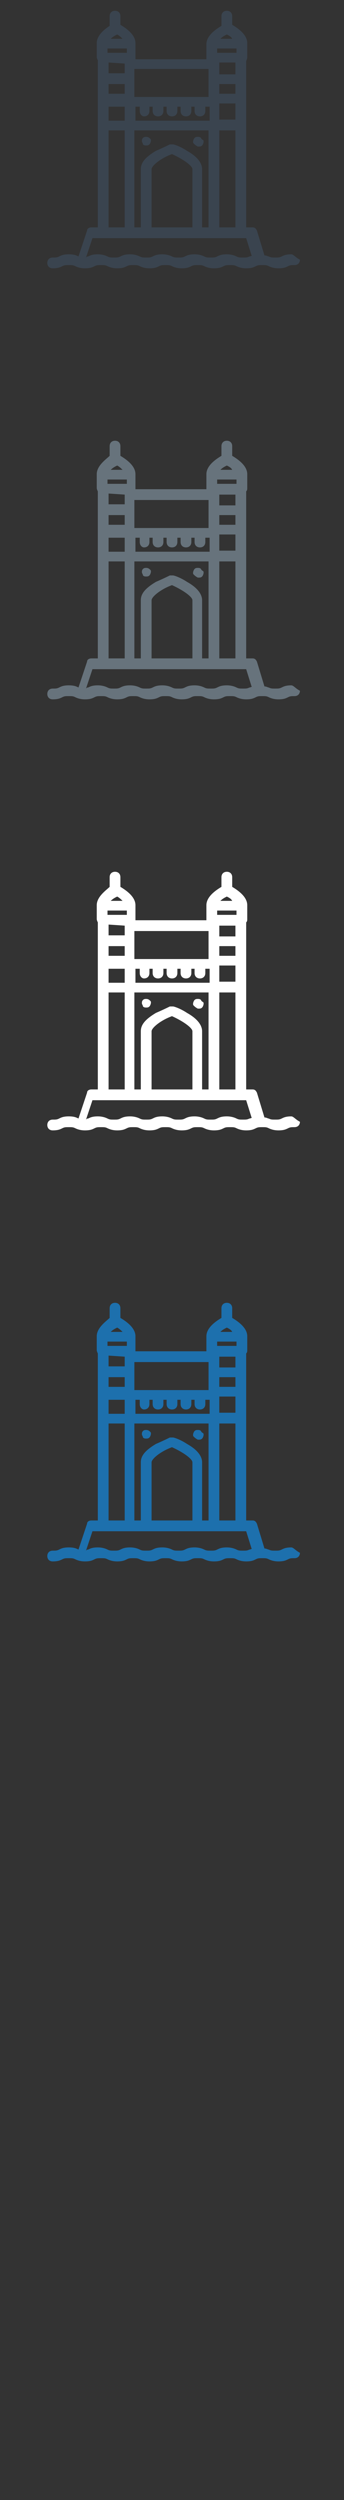 <svg width="32" height="232" viewBox="0 0 32 232" xmlns="http://www.w3.org/2000/svg"><rect x="0" y="0" width="32" height="232" fill="#333333" stroke="none"/><g fill="none">
			<path id="XMLID_2018_" fill="#3A444F" d="M27.1,23.6c-0.5,0-0.7,0.1-0.9,0.2c-0.2,0.1-0.3,0.1-0.6,0.1c-0.3,0-0.4,0-0.6-0.1
				c-0.1,0-0.2-0.1-0.4-0.1l-0.7-2.3c-0.1-0.2-0.2-0.3-0.4-0.3h-0.6v-9.4V9.2V9.1V7.3V5.7C22.9,5.6,23,5.5,23,5.3V4
				c0-0.8-0.9-1.4-1.4-1.7V1.5c0-0.3-0.2-0.5-0.5-0.5c-0.3,0-0.5,0.2-0.5,0.5v0.9c-0.5,0.3-1.4,0.9-1.4,1.7v1.3c0,0,0,0.1,0,0.1
				h-6.6c0,0,0-0.1,0-0.1V4c0-0.8-0.9-1.4-1.4-1.7V1.5c0-0.3-0.2-0.5-0.5-0.5c-0.3,0-0.5,0.2-0.5,0.5v0.9C9.9,2.6,9,3.2,9,4v1.3
				c0,0.1,0.1,0.3,0.1,0.3v1.7v1.8v0.1v0.3v2.2v9.4H8.5c-0.2,0-0.4,0.1-0.4,0.3l-0.8,2.4c-0.2-0.1-0.4-0.2-0.9-0.2
				c-0.5,0-0.7,0.1-0.9,0.2c-0.2,0.1-0.3,0.1-0.6,0.1c-0.3,0-0.5,0.2-0.5,0.5c0,0.3,0.2,0.5,0.5,0.5c0.5,0,0.7-0.1,0.9-0.2
				c0.2-0.1,0.3-0.1,0.6-0.1c0.3,0,0.4,0,0.6,0.1c0.2,0.1,0.5,0.2,0.9,0.2c0.5,0,0.7-0.1,0.9-0.2c0.2-0.1,0.3-0.1,0.6-0.1
				c0.3,0,0.4,0,0.6,0.1c0.2,0.1,0.5,0.2,0.9,0.2c0.5,0,0.7-0.1,0.9-0.2c0.2-0.1,0.3-0.1,0.6-0.1c0.3,0,0.4,0,0.6,0.1
				c0.2,0.1,0.5,0.2,0.9,0.2c0.5,0,0.7-0.1,0.9-0.2c0.2-0.1,0.3-0.1,0.6-0.1s0.4,0,0.6,0.1c0.2,0.1,0.5,0.2,0.9,0.2
				c0.5,0,0.7-0.1,0.9-0.2c0.2-0.1,0.3-0.1,0.6-0.1c0.3,0,0.4,0,0.6,0.1c0.2,0.1,0.5,0.2,0.9,0.2c0.5,0,0.7-0.1,0.9-0.2
				c0.2-0.1,0.3-0.1,0.6-0.1c0.3,0,0.4,0,0.6,0.1c0.2,0.1,0.5,0.2,0.9,0.2c0.5,0,0.7-0.1,0.9-0.2c0.2-0.1,0.3-0.1,0.6-0.1
				c0.3,0,0.4,0,0.6,0.1c0.2,0.1,0.5,0.2,0.9,0.2c0.5,0,0.7-0.1,0.9-0.2c0.2-0.1,0.3-0.1,0.6-0.1c0.3,0,0.5-0.2,0.5-0.5
				C27.5,23.9,27.3,23.6,27.1,23.6z M18.8,21.1v-5.4c0-0.6-0.5-1.2-1.4-1.7c-0.6-0.4-1.2-0.6-1.3-0.6c-0.1,0-0.2,0-0.3,0
				c0,0-0.6,0.3-1.3,0.6c-1,0.6-1.4,1.1-1.4,1.7v5.4h-0.6v-9h6.9v9H18.8z M17.9,21.1h-3.8v-5.4c0-0.3,0.8-1,1.9-1.4
				c1.1,0.5,1.9,1.1,1.9,1.4V21.1z M11.8,4.5v0.4H10V4.5H11.8z M13.4,10.8c0.3,0,0.5-0.2,0.5-0.5V9.9h0.3v0.4c0,0.3,0.2,0.5,0.5,0.5
				c0.3,0,0.5-0.2,0.5-0.5V9.9h0.3v0.4c0,0.3,0.2,0.5,0.5,0.5c0.3,0,0.5-0.2,0.5-0.5V9.9h0.3v0.4c0,0.3,0.2,0.5,0.5,0.5
				s0.5-0.2,0.5-0.5V9.9h0.3v0.4c0,0.3,0.2,0.5,0.5,0.5c0.3,0,0.5-0.2,0.5-0.5V9.9h0.4v1.3h-6.9V9.9H13v0.4
				C13,10.6,13.2,10.8,13.4,10.8z M22,4.5v0.4h-1.8V4.5H22z M21.9,6.9h-1.5V5.9V5.8h1.5V6.9z M21.9,7.8v0.9h-1.5V7.8H21.9z
				 M20.4,9.6h1.5v1.5h-1.5V9.6z M10.1,7.8h1.5v0.9h-1.5V7.8z M11.6,5.9v0.9h-1.5v-1L11.6,5.9L11.6,5.9z M10.1,9.9h1.5v1.3h-1.5V9.9
				z M20.4,12.1h1.5v9h-1.5V12.1z M21.1,3.2c0.2,0.1,0.4,0.2,0.5,0.4h-1.1C20.7,3.4,20.9,3.3,21.1,3.2z M19.4,6.4v0.9V9h-6.9V7.3
				V6.4H19.4z M10.9,3.2c0.2,0.1,0.4,0.3,0.5,0.4h-1.1C10.5,3.4,10.7,3.3,10.9,3.2z M10.1,12.1h1.5v9h-1.5V12.1z M23.2,23.8
				c-0.2,0.1-0.3,0.1-0.6,0.1c-0.3,0-0.4,0-0.6-0.1c-0.2-0.1-0.5-0.2-0.9-0.2c-0.5,0-0.7,0.1-0.9,0.2c-0.2,0.1-0.3,0.1-0.6,0.1
				c-0.3,0-0.4,0-0.6-0.1c-0.2-0.1-0.5-0.2-0.9-0.2c-0.5,0-0.7,0.1-0.9,0.2c-0.2,0.1-0.3,0.1-0.6,0.1c-0.3,0-0.4,0-0.6-0.1
				c-0.2-0.1-0.5-0.2-0.9-0.2c-0.5,0-0.7,0.1-0.9,0.2c-0.2,0.1-0.3,0.1-0.6,0.1c-0.3,0-0.4,0-0.6-0.1c-0.2-0.1-0.5-0.2-0.9-0.2
				c-0.5,0-0.7,0.1-0.9,0.2c-0.2,0.1-0.3,0.1-0.6,0.1c-0.3,0-0.4,0-0.6-0.1c-0.2-0.1-0.5-0.2-0.9-0.2c-0.5,0-0.7,0.1-0.9,0.2
				c-0.1,0-0.1,0-0.2,0.1l0.6-1.8h0.8h2.4h1.5h4.8h1.6h2.4h0.8l0.5,1.6C23.5,23.7,23.3,23.8,23.2,23.8z"/>
			<path id="XMLID_2017_" fill="#3A444F" d="M18.7,12.8c-0.1-0.1-0.2-0.1-0.3-0.1c-0.1,0-0.2,0-0.3,0.1c-0.1,0.1-0.2,0.4-0.1,0.5
				c0.1,0.1,0.2,0.2,0.4,0.3c0,0,0,0,0.1,0c0.1,0,0.2,0,0.3-0.1c0.1-0.1,0.2-0.4,0.1-0.5C18.7,12.9,18.7,12.8,18.7,12.8z"/>
			<path id="XMLID_2016_" fill="#3A444F" d="M13.6,12.7c-0.1,0-0.2,0-0.3,0.1c-0.1,0.1-0.1,0.2-0.1,0.3c0,0.1,0.1,0.2,0.1,0.3
				c0.1,0.1,0.2,0.1,0.3,0.1c0.1,0,0.2,0,0.3-0.1c0.1-0.1,0.2-0.4,0.1-0.5C13.9,12.8,13.8,12.7,13.6,12.7z"/>
		</g>
		<g id="XMLID_2400_">
			<path id="XMLID_2403_" fill="#67737C" d="M27.1,63.6c-0.5,0-0.7,0.1-0.9,0.2c-0.2,0.1-0.3,0.1-0.6,0.1c-0.3,0-0.4,0-0.6-0.1
				c-0.1,0-0.2-0.1-0.4-0.1l-0.7-2.3c-0.1-0.2-0.2-0.3-0.4-0.3h-0.6v-9.4v-2.5v-0.1v-1.8v-1.7c0.1-0.1,0.1-0.2,0.1-0.3V44
				c0-0.8-0.9-1.4-1.4-1.7v-0.9c0-0.3-0.2-0.5-0.5-0.5c-0.3,0-0.5,0.2-0.5,0.5v0.9c-0.5,0.3-1.4,0.9-1.4,1.7v1.3c0,0,0,0.1,0,0.1
				h-6.6c0,0,0-0.1,0-0.1V44c0-0.8-0.9-1.4-1.4-1.7v-0.9c0-0.3-0.2-0.5-0.5-0.5c-0.3,0-0.5,0.2-0.5,0.5v0.9C9.9,42.6,9,43.2,9,44
				v1.3c0,0.1,0.1,0.3,0.1,0.3v1.7v1.8v0.1v0.3v2.2v9.4H8.5c-0.2,0-0.4,0.1-0.4,0.3l-0.8,2.4c-0.2-0.1-0.4-0.2-0.9-0.2
				c-0.5,0-0.7,0.1-0.9,0.2c-0.2,0.1-0.3,0.1-0.6,0.1c-0.3,0-0.5,0.2-0.5,0.5c0,0.3,0.2,0.5,0.5,0.5c0.5,0,0.7-0.1,0.9-0.2
				c0.2-0.1,0.3-0.1,0.6-0.1c0.3,0,0.4,0,0.6,0.1c0.2,0.1,0.5,0.2,0.9,0.2c0.5,0,0.7-0.1,0.9-0.2c0.2-0.1,0.3-0.1,0.6-0.1
				c0.3,0,0.4,0,0.6,0.1c0.2,0.1,0.5,0.2,0.9,0.2c0.5,0,0.7-0.1,0.9-0.2c0.2-0.1,0.3-0.1,0.6-0.1c0.3,0,0.4,0,0.6,0.1
				c0.2,0.1,0.5,0.2,0.9,0.2c0.5,0,0.7-0.1,0.9-0.2c0.2-0.1,0.3-0.1,0.6-0.1s0.4,0,0.6,0.1c0.2,0.1,0.5,0.2,0.9,0.2
				c0.5,0,0.7-0.1,0.9-0.2c0.2-0.1,0.3-0.1,0.6-0.1c0.3,0,0.4,0,0.6,0.1c0.2,0.1,0.5,0.2,0.9,0.2c0.5,0,0.7-0.1,0.9-0.2
				c0.2-0.1,0.3-0.1,0.6-0.1c0.3,0,0.4,0,0.6,0.1c0.2,0.1,0.5,0.2,0.9,0.2c0.5,0,0.7-0.1,0.9-0.2c0.2-0.1,0.3-0.1,0.6-0.1
				c0.3,0,0.4,0,0.6,0.1c0.2,0.1,0.5,0.2,0.9,0.2c0.5,0,0.7-0.1,0.9-0.2c0.2-0.1,0.3-0.1,0.6-0.1c0.3,0,0.5-0.2,0.5-0.5
				C27.5,63.9,27.3,63.6,27.1,63.6z M18.8,61.1v-5.4c0-0.6-0.5-1.2-1.4-1.7c-0.6-0.4-1.2-0.6-1.3-0.6c-0.1,0-0.2,0-0.3,0
				c0,0-0.6,0.3-1.3,0.6c-1,0.6-1.4,1.1-1.4,1.7v5.4h-0.6v-9h6.9v9H18.8z M17.9,61.1h-3.8v-5.4c0-0.3,0.8-1,1.9-1.4
				c1.1,0.5,1.9,1.1,1.9,1.4V61.1z M11.8,44.5v0.4H10v-0.4H11.8z M13.4,50.8c0.3,0,0.5-0.2,0.5-0.5v-0.4h0.3v0.4
				c0,0.3,0.2,0.5,0.5,0.5c0.3,0,0.5-0.2,0.5-0.5v-0.4h0.3v0.4c0,0.3,0.2,0.5,0.5,0.5c0.3,0,0.5-0.2,0.5-0.5v-0.4h0.3v0.4
				c0,0.3,0.2,0.5,0.5,0.5s0.5-0.2,0.5-0.5v-0.4h0.3v0.4c0,0.3,0.2,0.5,0.5,0.5c0.3,0,0.5-0.2,0.5-0.5v-0.4h0.4v1.3h-6.9v-1.3H13
				v0.4C13,50.6,13.2,50.8,13.4,50.8z M22,44.5v0.4h-1.8v-0.4H22z M21.9,46.9h-1.5v-0.9v-0.1h1.5V46.9z M21.9,47.8v0.9h-1.5v-0.9
				H21.9z M20.4,49.6h1.5v1.5h-1.5V49.6z M10.1,47.8h1.5v0.9h-1.5V47.8z M11.6,45.9v0.9h-1.5v-1L11.6,45.9L11.6,45.9z M10.1,49.9
				h1.5v1.3h-1.5V49.9z M20.4,52.1h1.5v9h-1.5V52.1z M21.1,43.2c0.2,0.1,0.4,0.2,0.5,0.4h-1.1C20.7,43.4,20.9,43.3,21.1,43.2z
				 M19.4,46.4v0.9V49h-6.9v-1.7v-0.9H19.4z M10.9,43.2c0.2,0.1,0.4,0.3,0.5,0.4h-1.1C10.5,43.4,10.7,43.3,10.9,43.2z M10.1,52.1
				h1.5v9h-1.5V52.1z M23.2,63.8c-0.2,0.1-0.3,0.1-0.6,0.1c-0.3,0-0.4,0-0.6-0.1c-0.2-0.1-0.5-0.2-0.9-0.2c-0.5,0-0.7,0.1-0.9,0.2
				c-0.2,0.1-0.3,0.1-0.6,0.1c-0.3,0-0.4,0-0.6-0.1c-0.2-0.1-0.5-0.2-0.9-0.2c-0.5,0-0.7,0.1-0.9,0.2c-0.2,0.1-0.3,0.1-0.6,0.1
				c-0.3,0-0.4,0-0.6-0.1c-0.2-0.1-0.5-0.2-0.9-0.2c-0.5,0-0.7,0.1-0.9,0.2c-0.2,0.1-0.3,0.1-0.6,0.1c-0.3,0-0.4,0-0.6-0.1
				c-0.2-0.1-0.5-0.2-0.9-0.2c-0.5,0-0.7,0.1-0.9,0.2c-0.2,0.1-0.3,0.1-0.6,0.1c-0.3,0-0.4,0-0.6-0.1c-0.2-0.1-0.5-0.2-0.9-0.2
				c-0.5,0-0.7,0.1-0.9,0.2c-0.1,0-0.1,0-0.2,0.1l0.6-1.8h0.8h2.4h1.5h4.8h1.6h2.4h0.8l0.5,1.6C23.5,63.7,23.3,63.8,23.2,63.8z"/>
			<path id="XMLID_2402_" fill="#67737C" d="M18.7,52.8c-0.1-0.1-0.2-0.1-0.3-0.1c-0.1,0-0.2,0-0.3,0.1c-0.1,0.1-0.2,0.4-0.1,0.5
				c0.1,0.1,0.2,0.2,0.4,0.3c0,0,0,0,0.1,0c0.1,0,0.2,0,0.3-0.1c0.1-0.1,0.2-0.4,0.1-0.5C18.7,52.9,18.7,52.8,18.7,52.8z"/>
			<path id="XMLID_2401_" fill="#67737C" d="M13.6,52.7c-0.1,0-0.2,0-0.3,0.1c-0.1,0.1-0.1,0.2-0.1,0.3c0,0.1,0.1,0.2,0.1,0.3
				c0.1,0.1,0.2,0.1,0.3,0.1c0.1,0,0.2,0,0.3-0.1c0.1-0.1,0.2-0.4,0.1-0.5C13.9,52.8,13.8,52.7,13.6,52.7z"/>
		</g>
		<g id="XMLID_2569_">
			<path id="XMLID_2572_" fill="#FFFFFF" d="M27.1,103.6c-0.5,0-0.7,0.1-0.9,0.2c-0.2,0.1-0.3,0.1-0.6,0.1c-0.3,0-0.4,0-0.6-0.1
				c-0.1,0-0.2-0.1-0.4-0.1l-0.7-2.3c-0.1-0.2-0.2-0.3-0.4-0.3h-0.6v-9.4v-2.5v-0.1v-1.8v-1.7c0.1-0.1,0.1-0.2,0.1-0.3V84
				c0-0.8-0.9-1.4-1.4-1.7v-0.9c0-0.3-0.2-0.5-0.5-0.5c-0.3,0-0.5,0.2-0.5,0.5v0.9c-0.5,0.3-1.4,0.9-1.4,1.7v1.3c0,0,0,0.1,0,0.1
				h-6.6c0,0,0-0.1,0-0.1V84c0-0.8-0.9-1.4-1.4-1.7v-0.9c0-0.3-0.2-0.5-0.5-0.5c-0.3,0-0.5,0.2-0.5,0.5v0.9C9.9,82.6,9,83.2,9,84
				v1.3c0,0.1,0.1,0.3,0.1,0.3v1.7v1.8v0.1v0.3v2.2v9.4H8.5c-0.2,0-0.4,0.1-0.4,0.3l-0.8,2.4c-0.2-0.1-0.4-0.2-0.9-0.2
				c-0.5,0-0.7,0.1-0.9,0.2c-0.2,0.1-0.3,0.1-0.6,0.1c-0.3,0-0.5,0.2-0.5,0.5c0,0.3,0.2,0.5,0.5,0.5c0.5,0,0.7-0.1,0.9-0.2
				c0.2-0.1,0.3-0.1,0.6-0.1c0.3,0,0.4,0,0.6,0.1c0.2,0.1,0.5,0.2,0.9,0.2c0.5,0,0.7-0.1,0.9-0.2c0.2-0.1,0.3-0.1,0.6-0.1
				c0.3,0,0.4,0,0.6,0.1c0.2,0.1,0.5,0.2,0.9,0.2c0.5,0,0.7-0.1,0.9-0.2c0.2-0.1,0.3-0.1,0.6-0.1c0.3,0,0.4,0,0.6,0.1
				c0.2,0.1,0.5,0.2,0.9,0.2c0.5,0,0.7-0.1,0.9-0.2c0.2-0.1,0.3-0.1,0.6-0.1s0.4,0,0.6,0.1c0.2,0.1,0.5,0.2,0.9,0.2
				c0.5,0,0.7-0.1,0.9-0.2c0.2-0.1,0.3-0.1,0.6-0.1c0.3,0,0.4,0,0.6,0.1c0.2,0.1,0.5,0.2,0.9,0.2c0.5,0,0.7-0.1,0.9-0.2
				c0.2-0.1,0.3-0.1,0.6-0.1c0.3,0,0.4,0,0.6,0.1c0.2,0.1,0.5,0.2,0.9,0.2c0.5,0,0.7-0.1,0.9-0.2c0.2-0.1,0.3-0.1,0.6-0.1
				c0.3,0,0.4,0,0.6,0.1c0.2,0.1,0.5,0.2,0.9,0.2c0.5,0,0.7-0.1,0.9-0.2c0.2-0.1,0.3-0.1,0.6-0.1c0.3,0,0.5-0.2,0.5-0.5
				C27.5,103.9,27.3,103.6,27.1,103.6z M18.8,101.1v-5.4c0-0.6-0.5-1.2-1.4-1.7c-0.6-0.4-1.2-0.6-1.3-0.6c-0.1,0-0.2,0-0.3,0
				c0,0-0.6,0.3-1.3,0.6c-1,0.6-1.4,1.1-1.4,1.7v5.4h-0.6v-9h6.9v9H18.8z M17.9,101.1h-3.8v-5.4c0-0.3,0.8-1,1.9-1.4
				c1.1,0.5,1.9,1.1,1.9,1.4V101.1z M11.8,84.5v0.4H10v-0.4H11.8z M13.4,90.8c0.3,0,0.5-0.2,0.5-0.5v-0.4h0.3v0.4
				c0,0.3,0.2,0.5,0.5,0.5c0.3,0,0.5-0.2,0.5-0.5v-0.4h0.3v0.4c0,0.3,0.2,0.5,0.5,0.5c0.3,0,0.5-0.2,0.5-0.5v-0.4h0.3v0.4
				c0,0.3,0.2,0.5,0.5,0.5s0.5-0.2,0.5-0.5v-0.4h0.3v0.4c0,0.3,0.2,0.5,0.5,0.5c0.3,0,0.5-0.2,0.5-0.5v-0.4h0.4v1.3h-6.9v-1.3H13
				v0.4C13,90.6,13.2,90.8,13.4,90.8z M22,84.5v0.4h-1.8v-0.4H22z M21.9,86.9h-1.5v-0.9v-0.1h1.5V86.9z M21.9,87.8v0.9h-1.5v-0.9
				H21.9z M20.4,89.6h1.5v1.5h-1.5V89.6z M10.1,87.8h1.5v0.9h-1.5V87.8z M11.6,85.9v0.9h-1.5v-1L11.6,85.9L11.6,85.9z M10.1,89.9
				h1.5v1.3h-1.5V89.9z M20.4,92.1h1.5v9h-1.5V92.1z M21.1,83.2c0.2,0.1,0.4,0.2,0.5,0.4h-1.1C20.7,83.4,20.9,83.3,21.1,83.2z
				 M19.4,86.4v0.9V89h-6.9v-1.7v-0.9H19.4z M10.9,83.2c0.2,0.1,0.4,0.3,0.5,0.4h-1.1C10.5,83.4,10.7,83.3,10.9,83.2z M10.1,92.1
				h1.5v9h-1.5V92.1z M23.2,103.8c-0.2,0.1-0.3,0.1-0.6,0.1c-0.3,0-0.4,0-0.6-0.1c-0.2-0.1-0.5-0.2-0.9-0.2c-0.5,0-0.7,0.1-0.9,0.2
				c-0.2,0.1-0.3,0.1-0.6,0.1c-0.3,0-0.4,0-0.6-0.1c-0.2-0.1-0.5-0.2-0.9-0.2c-0.5,0-0.7,0.1-0.9,0.2c-0.2,0.1-0.3,0.1-0.6,0.1
				c-0.3,0-0.4,0-0.6-0.1c-0.2-0.1-0.5-0.2-0.9-0.2c-0.5,0-0.7,0.1-0.9,0.2c-0.2,0.1-0.3,0.1-0.6,0.1c-0.3,0-0.4,0-0.6-0.1
				c-0.2-0.1-0.5-0.2-0.9-0.2c-0.5,0-0.7,0.1-0.9,0.2c-0.2,0.1-0.3,0.1-0.6,0.1c-0.3,0-0.4,0-0.6-0.1c-0.2-0.1-0.5-0.2-0.9-0.2
				c-0.5,0-0.7,0.1-0.9,0.2c-0.1,0-0.1,0-0.2,0.1l0.6-1.8h0.8h2.4h1.5h4.8h1.6h2.4h0.8l0.5,1.6C23.5,103.7,23.3,103.8,23.2,103.8z"
				/>
			<path id="XMLID_2571_" fill="#FFFFFF" d="M18.7,92.8c-0.1-0.1-0.2-0.1-0.3-0.1c-0.1,0-0.2,0-0.3,0.1c-0.1,0.1-0.2,0.4-0.1,0.5
				c0.1,0.1,0.2,0.2,0.4,0.3c0,0,0,0,0.1,0c0.1,0,0.2,0,0.3-0.1c0.1-0.1,0.2-0.4,0.1-0.5C18.7,92.9,18.7,92.8,18.7,92.8z"/>
			<path id="XMLID_2570_" fill="#FFFFFF" d="M13.6,92.7c-0.1,0-0.2,0-0.3,0.1c-0.1,0.1-0.1,0.2-0.1,0.3c0,0.1,0.1,0.2,0.1,0.3
				c0.1,0.1,0.2,0.1,0.3,0.1c0.1,0,0.2,0,0.3-0.1c0.1-0.1,0.2-0.4,0.1-0.5C13.9,92.8,13.8,92.7,13.6,92.7z"/>
		</g>
		<g id="XMLID_2686_">
			<path id="XMLID_2689_" fill="#1D70AD" d="M27.1,143.6c-0.5,0-0.7,0.1-0.9,0.2c-0.2,0.1-0.3,0.1-0.6,0.1c-0.3,0-0.4,0-0.6-0.1
				c-0.1,0-0.2-0.1-0.4-0.1l-0.7-2.3c-0.1-0.2-0.2-0.3-0.4-0.3h-0.6v-9.4v-2.5v-0.1v-1.8v-1.7c0.1-0.1,0.1-0.2,0.1-0.3V124
				c0-0.8-0.9-1.4-1.4-1.7v-0.9c0-0.3-0.2-0.5-0.5-0.5c-0.3,0-0.5,0.2-0.5,0.5v0.9c-0.5,0.3-1.4,0.9-1.4,1.7v1.3c0,0,0,0.1,0,0.1
				h-6.6c0,0,0-0.1,0-0.1V124c0-0.8-0.9-1.4-1.4-1.7v-0.9c0-0.3-0.2-0.5-0.5-0.5c-0.3,0-0.5,0.2-0.5,0.5v0.9
				C9.9,122.6,9,123.2,9,124v1.3c0,0.1,0.1,0.3,0.1,0.3v1.7v1.8v0.1v0.3v2.2v9.4H8.5c-0.2,0-0.4,0.1-0.4,0.3l-0.8,2.4
				c-0.2-0.1-0.4-0.2-0.9-0.2c-0.5,0-0.7,0.1-0.9,0.2c-0.2,0.1-0.3,0.1-0.6,0.1c-0.3,0-0.5,0.2-0.5,0.5c0,0.3,0.2,0.5,0.5,0.5
				c0.5,0,0.7-0.1,0.9-0.2c0.2-0.1,0.3-0.1,0.6-0.1c0.3,0,0.4,0,0.6,0.1c0.2,0.1,0.5,0.2,0.9,0.2c0.5,0,0.7-0.1,0.9-0.2
				c0.2-0.1,0.3-0.1,0.6-0.1c0.3,0,0.4,0,0.6,0.1c0.2,0.1,0.5,0.2,0.9,0.2c0.5,0,0.7-0.1,0.9-0.2c0.2-0.1,0.3-0.1,0.6-0.1
				c0.3,0,0.4,0,0.6,0.1c0.2,0.1,0.5,0.2,0.9,0.2c0.5,0,0.7-0.1,0.9-0.2c0.2-0.1,0.3-0.1,0.6-0.1s0.4,0,0.6,0.1
				c0.2,0.1,0.5,0.2,0.9,0.2c0.5,0,0.7-0.1,0.9-0.2c0.2-0.1,0.3-0.1,0.6-0.1c0.3,0,0.4,0,0.6,0.1c0.2,0.1,0.5,0.2,0.9,0.2
				c0.5,0,0.7-0.1,0.9-0.2c0.2-0.1,0.3-0.1,0.6-0.1c0.3,0,0.4,0,0.6,0.1c0.2,0.1,0.5,0.2,0.9,0.2c0.5,0,0.7-0.1,0.9-0.2
				c0.2-0.1,0.3-0.1,0.6-0.1c0.3,0,0.4,0,0.6,0.1c0.2,0.1,0.5,0.2,0.9,0.2c0.5,0,0.7-0.1,0.9-0.2c0.2-0.1,0.3-0.1,0.6-0.1
				c0.3,0,0.5-0.2,0.5-0.5C27.5,143.9,27.3,143.6,27.1,143.6z M18.8,141.1v-5.4c0-0.6-0.5-1.2-1.4-1.7c-0.6-0.4-1.2-0.6-1.3-0.6
				c-0.1,0-0.2,0-0.3,0c0,0-0.6,0.3-1.3,0.6c-1,0.6-1.4,1.1-1.4,1.7v5.4h-0.6v-9h6.9v9H18.8z M17.9,141.1h-3.8v-5.4
				c0-0.3,0.8-1,1.9-1.4c1.1,0.5,1.9,1.1,1.9,1.4V141.1z M11.8,124.5v0.4H10v-0.4H11.8z M13.4,130.8c0.3,0,0.5-0.2,0.5-0.5v-0.4h0.3
				v0.4c0,0.3,0.2,0.5,0.5,0.5c0.3,0,0.5-0.2,0.5-0.5v-0.4h0.3v0.4c0,0.3,0.2,0.5,0.5,0.5c0.3,0,0.5-0.2,0.5-0.5v-0.4h0.3v0.4
				c0,0.3,0.2,0.5,0.5,0.5s0.5-0.2,0.5-0.5v-0.4h0.3v0.4c0,0.3,0.2,0.5,0.5,0.5c0.3,0,0.5-0.2,0.5-0.5v-0.4h0.4v1.3h-6.9v-1.3H13
				v0.4C13,130.6,13.2,130.8,13.4,130.8z M22,124.5v0.4h-1.8v-0.4H22z M21.9,126.9h-1.5v-0.9v-0.1h1.5V126.9z M21.9,127.8v0.9h-1.5
				v-0.9H21.9z M20.4,129.6h1.5v1.5h-1.5V129.6z M10.1,127.8h1.5v0.9h-1.5V127.8z M11.6,125.9v0.9h-1.5v-1L11.6,125.9L11.6,125.9z
				 M10.1,129.9h1.5v1.3h-1.5V129.9z M20.4,132.1h1.5v9h-1.5V132.1z M21.1,123.2c0.2,0.1,0.4,0.2,0.5,0.4h-1.1
				C20.7,123.4,20.9,123.3,21.1,123.2z M19.4,126.4v0.9v1.7h-6.9v-1.7v-0.9H19.4z M10.9,123.2c0.2,0.1,0.4,0.3,0.5,0.4h-1.1
				C10.5,123.4,10.7,123.3,10.9,123.2z M10.1,132.1h1.5v9h-1.5V132.1z M23.2,143.8c-0.2,0.1-0.3,0.1-0.6,0.1c-0.3,0-0.4,0-0.6-0.1
				c-0.2-0.1-0.5-0.2-0.9-0.2c-0.5,0-0.7,0.1-0.9,0.2c-0.2,0.1-0.3,0.1-0.6,0.1c-0.3,0-0.4,0-0.6-0.1c-0.2-0.1-0.5-0.2-0.9-0.2
				c-0.5,0-0.7,0.1-0.9,0.2c-0.2,0.1-0.3,0.1-0.6,0.1c-0.3,0-0.4,0-0.6-0.1c-0.2-0.1-0.5-0.2-0.9-0.2c-0.5,0-0.7,0.1-0.9,0.2
				c-0.2,0.1-0.3,0.1-0.6,0.1c-0.3,0-0.4,0-0.6-0.1c-0.2-0.1-0.5-0.2-0.9-0.2c-0.5,0-0.7,0.1-0.9,0.2c-0.2,0.1-0.3,0.1-0.6,0.1
				c-0.3,0-0.4,0-0.6-0.1c-0.2-0.1-0.5-0.2-0.9-0.2c-0.5,0-0.7,0.1-0.9,0.2c-0.1,0-0.1,0-0.2,0.1l0.6-1.8h0.8h2.4h1.5h4.8h1.6h2.4
				h0.8l0.5,1.6C23.5,143.7,23.3,143.8,23.2,143.8z"/>
			<path id="XMLID_2688_" fill="#1D70AD" d="M18.7,132.8c-0.1-0.1-0.2-0.1-0.3-0.1c-0.1,0-0.2,0-0.3,0.1c-0.1,0.1-0.2,0.4-0.1,0.5
				c0.1,0.1,0.2,0.2,0.4,0.3c0,0,0,0,0.1,0c0.1,0,0.2,0,0.3-0.1c0.1-0.1,0.2-0.4,0.1-0.5C18.7,132.9,18.7,132.8,18.7,132.8z"/>
			<path id="XMLID_2687_" fill="#1D70AD" d="M13.6,132.7c-0.1,0-0.2,0-0.3,0.1c-0.1,0.1-0.1,0.2-0.1,0.3c0,0.1,0.1,0.2,0.1,0.3
				c0.1,0.1,0.2,0.1,0.3,0.1c0.1,0,0.2,0,0.3-0.1c0.1-0.1,0.2-0.4,0.1-0.5C13.9,132.8,13.8,132.7,13.6,132.7z"/>
		</g>
</svg>
